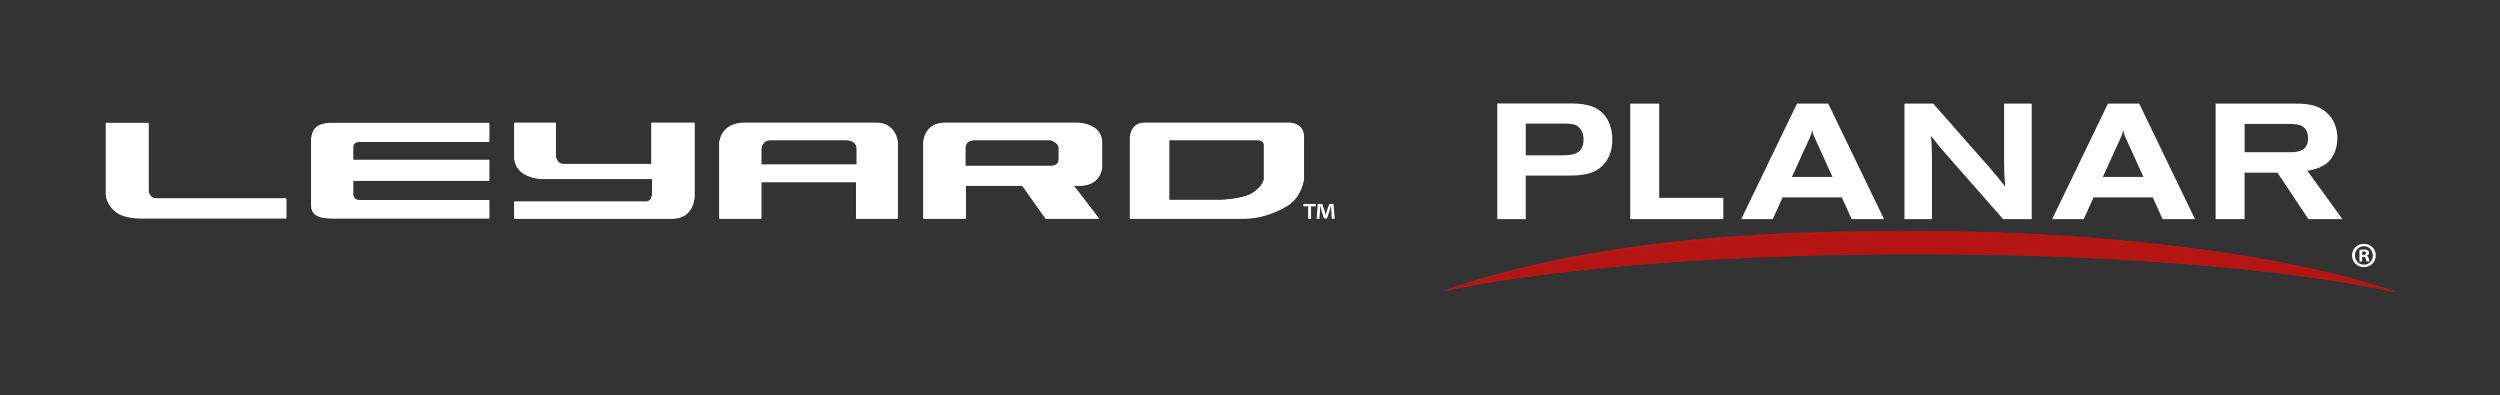 <?xml version="1.0" encoding="UTF-8"?>
<svg id="Capa_1" data-name="Capa 1" xmlns="http://www.w3.org/2000/svg" viewBox="0 0 4032 637.71">
  <rect x="0" y="0" width="4032" height="637.71" fill="#333333" stroke="none"/>
  <defs>
    <style>
      .cls-1 {
        fill: #fff;
      }

      .cls-2 {
        fill: #b41412;
      }

      .cls-3 {
        fill: #b31918;
      }
    </style>
  </defs>
  <path class="cls-1" d="M2414.84,166.86h115.03c19.8,0,45.38.78,60.16,21.9,6.61,9.49,10.29,22.42,10.29,36.68,0,17.94-5.8,30.07-12.66,38.26-15.3,18.46-37.72,19.51-61.75,19.51h-65.17v70.19h-45.91v-186.54ZM2460.75,250.5h57.52c15.04,0,35.62-.27,35.62-25.06,0-10.03-3.43-16.37-7.92-20.58-6.33-5.55-13.18-5.55-32.71-5.55h-52.51v51.19Z"/>
  <polygon class="cls-1" points="2629.25 167.12 2675.96 167.12 2675.96 319.1 2779.38 319.1 2779.38 353.4 2629.25 353.4 2629.25 167.12"/>
  <path class="cls-1" d="M2898.21,167.12h50.39l89.97,186.29h-52.24l-15.84-35.09h-95.51l-15.84,35.09h-50.92l89.97-186.29ZM2927.76,224.38c-1.32-2.38-2.38-5.02-3.16-7.39-.79-2.37-1.32-4.74-1.59-7.38-.79,2.37-1.32,4.48-1.85,6.59-1.05,2.38-1.85,4.77-2.91,7.12l-28.23,62.01h65.44l-27.7-60.95Z"/>
  <path class="cls-1" d="M3071.5,167.12h46.43l91.29,103.7c11.08,12.92,13.2,15.57,24.81,30.07-1.59-17.67-1.59-22.42-1.86-38.52v-95.25h44.6v186.28h-46.18l-92.34-105.02c-9.76-11.34-13.72-16.09-24.01-29.29,1.32,14.26,1.32,17.43,1.59,31.67v102.63h-44.33v-186.28Z"/>
  <path class="cls-1" d="M3399.68,167.12h50.41l89.97,186.29h-52.24l-15.84-35.09h-95.52l-15.82,35.09h-50.93l89.97-186.29ZM3429.24,224.38c-1.32-2.38-2.38-5.02-3.16-7.39-.79-2.37-1.32-4.74-1.58-7.38-.79,2.37-1.33,4.48-1.86,6.59-1.05,2.38-1.85,4.77-2.91,7.12l-28.23,62.01h65.44l-27.7-60.95Z"/>
  <path class="cls-1" d="M3573.37,167.12h128.24c21.1,0,40.37,1.85,55.93,19.78,9.51,11.1,12.13,25.07,12.13,35.89,0,14.26-4.73,31.14-17.94,41.17-10.03,7.65-22.96,10.29-30.34,11.61l56.47,77.84h-54.89l-49.87-74.93h-53.03v74.93h-46.7v-186.29ZM3620.08,245.48h74.42c10.02,0,27.96-1.32,27.96-22.17,0-3.69-.53-10.02-3.69-14.5-3.43-4.48-7.92-8.97-26.39-8.97h-72.29v45.64Z"/>
  <path class="cls-2" d="M3095.14,409.42c284.37.22,572.19,19.58,765.65,60.72-170.36-58.82-465.87-96.83-765.63-97.1-299.7-.26-595.34,37.27-765.78,95.8,193.55-40.78,481.4-59.67,765.75-59.43"/>
  <path class="cls-3" d="M3860.62,470.83c-193.35-41.13-481.14-60.5-765.47-60.72v-1.38c278.87.2,561.07,18.82,754.4,58.36-171.76-56.67-461.05-93.09-754.38-93.34-1.01,0-2.02-.03-3.05,0-292.25-.03-580.27,35.89-751.51,92.07,192.19-38.93,472.04-57.11,749.17-57.11,1.77,0,3.56,0,5.36.01v1.38c-1.79,0-3.58-.01-5.36,0-282.59-.01-568,18.91-760.24,59.43-.37.08-.73-.14-.82-.51-.1-.35.09-.72.44-.83,269.12-92.43,569.82-95.85,762.96-95.85,1.03,0,2.04,0,3.06.01,299.8.27,595.33,38.27,765.83,97.13.35.13.53.5.42.86-.08.29-.36.51-.64.51-.08,0-.1-.01-.18-.03"/>
  <path class="cls-1" d="M3831.72,411.91c0,10.6-8.33,18.91-19.16,18.91s-19.26-8.32-19.26-18.91,8.55-18.68,19.26-18.68,19.16,8.32,19.16,18.68M3798.09,411.91c0,8.32,6.15,14.93,14.59,14.93s14.24-6.61,14.24-14.81-6.02-15.03-14.35-15.03-14.48,6.71-14.48,14.91M3809.62,421.71h-4.34v-18.68c1.7-.35,4.09-.58,7.19-.58,3.52,0,5.12.58,6.47,1.37,1.04.79,1.86,2.28,1.86,4.1,0,2.05-1.6,3.65-3.88,4.33v.22c1.82.69,2.84,2.06,3.42,4.56.56,2.86.88,4,1.35,4.68h-4.66c-.56-.68-.92-2.4-1.49-4.56-.32-2.05-1.46-2.96-3.88-2.96h-2.02v7.52ZM3809.72,411.11h2.06c2.38,0,4.31-.79,4.31-2.74,0-1.7-1.24-2.84-3.98-2.84-1.14,0-1.92.12-2.38.23v5.36Z"/>
  <path class="cls-1" d="M170.6,198.04h68.81v108.28s0,13.48,13.52,13.48h208.7v31.88h-230.04s-33.29,1.87-48.18-13.01c-14.57-14.61-12.8-28-12.8-28v-112.64Z"/>
  <path class="cls-1" d="M789.02,198.04h-248.48c-16.8,0-38.71,0-38.71,29.56v103.17c0,21,22.68,21,38.71,21h248.48v-29.2h-209.15c-8.99,0-10.34-8.17-10.34-8.17v-23.51h219.49v-33.29h-219.49v-21.83s0-7.66,10.34-7.66h209.15v-30.06Z"/>
  <path class="cls-1" d="M829.42,197.73h66.96v54.67s2.17,11.84,11.81,11.84h142.51v-66.51h69.45v118.33s.27,36.03-36.07,36.03h-254.66v-27.33h213.31s9.14-.06,9.14-14.38v-22.37h-178.42s-44.03-.7-44.03-36v-54.28Z"/>
  <path class="cls-1" d="M1381.82,265.09v-25.46s1.4-14.2-17.89-14.2h-121.13c-13.82,0-14.93,14.2-14.93,14.2v25.46h153.95ZM1160.17,352.09v-121.16s.35-33.2,41.48-33.2h211.76c32.24,0,34.71,31.71,34.71,31.71v122.65h-67.38v-58.94h-152.86v58.94h-67.7Z"/>
  <path class="cls-1" d="M1557.03,267.27h137.98c13.48,0,12.74-11.26,12.74-11.26v-16.73c0-11.3-13.84-13.84-13.84-13.84h-121.29c-16.94,0-15.59,14.12-15.59,14.12v27.71ZM1524.2,197.73h212.64s40.81-.28,40.81,32.4v37.9s0,30.92-36.4,30.92c-2.91,0-9.58.04-9.58.04l40.9,53.1h-85.92l-37.73-53.1h-91.18v53.1h-68.4v-123.39s1.04-30.97,34.86-30.97"/>
  <path class="cls-1" d="M1885.86,225.43v96.83h81.58s26.52-.36,46.45-7.91c10.56-4.18,24.86-17.54,24.86-26.83v-52.61s1.65-9.48-9.85-9.48h-143.03ZM1845.93,197.74h231.84s25.4-1.61,25.4,23.5v66.88s-3.1,31.03-29.19,44.74c0,0-29.85,19.12-67.22,19.22h-184.24v-129.99s-.05-24.36,23.41-24.36"/>
  <path class="cls-1" d="M170.89,198.88h68.78v108.24s0,13.47,13.51,13.47h208.62v31.88h-229.95s-33.28,1.86-48.15-13.01c-14.57-14.61-12.8-28-12.8-28v-112.59Z"/>
  <path class="cls-1" d="M789.06,198.88h-248.38c-16.8,0-38.7,0-38.7,29.55v103.13c0,20.99,22.67,20.99,38.7,20.99h248.38v-29.19h-209.07c-8.98,0-10.33-8.17-10.33-8.17v-23.5h219.4v-33.26h-219.4v-21.83s0-7.66,10.33-7.66h209.07v-30.05Z"/>
  <path class="cls-1" d="M829.44,198.58h66.93v54.66s2.17,11.83,11.81,11.83h142.44v-66.49h69.42v118.28s.27,36.02-36.06,36.02h-254.55v-27.32h213.23s9.14-.06,9.14-14.38v-22.36h-178.36s-44.01-.71-44.01-35.99v-54.25Z"/>
  <path class="cls-1" d="M1381.61,265.9v-25.45s1.4-14.18-17.87-14.18h-121.1c-13.81,0-14.91,14.18-14.91,14.18v25.45h153.88ZM1160.05,352.87v-121.11s.35-33.19,41.45-33.19h211.68c32.22,0,34.7,31.7,34.7,31.7v122.59h-67.36v-58.91h-152.79v58.91h-67.68Z"/>
  <path class="cls-1" d="M1556.74,268.09h137.94c13.47,0,12.72-11.26,12.72-11.26v-16.72c0-11.3-13.83-13.84-13.83-13.84h-121.25c-16.94,0-15.59,14.12-15.59,14.12v27.7ZM1523.94,198.58h212.55s40.78-.28,40.78,32.4v37.88s0,30.9-36.38,30.9c-2.91,0-9.58.04-9.58.04l40.89,53.07h-85.89l-37.72-53.07h-91.14v53.07h-68.37v-123.34s1.04-30.96,34.85-30.96"/>
  <path class="cls-1" d="M1885.45,226.26v96.79h81.54s26.51-.36,46.43-7.91c10.56-4.16,24.84-17.53,24.84-26.82v-52.58s1.65-9.48-9.84-9.48h-142.98ZM1845.54,198.59h231.75s25.38-1.61,25.38,23.5v66.85s-3.09,31.02-29.18,44.73c0,0-29.85,19.1-67.19,19.21h-184.17v-129.92s-.04-24.36,23.41-24.36"/>
  <path class="cls-1" d="M2122.09,328.89v3.93h-7.61v19.9h-4.74v-19.9h-7.62v-3.93h19.98ZM2147.86,352.72l-.87-14.02c-.09-1.84-.09-4.13-.18-6.66h-.27c-.6,2.1-1.31,4.91-2.01,7.1l-4.29,13.24h-4.91l-4.29-13.58c-.44-1.85-1.14-4.65-1.67-6.75h-.26c-.01,2.19-.09,4.47-.18,6.66l-.87,14.02h-4.57l1.77-23.83h7.1l4.11,11.65c.53,1.85.96,3.6,1.58,6.05h.09c.61-2.19,1.14-4.2,1.67-5.96l4.13-11.74h6.83l1.83,23.83h-4.73Z"/>
</svg>